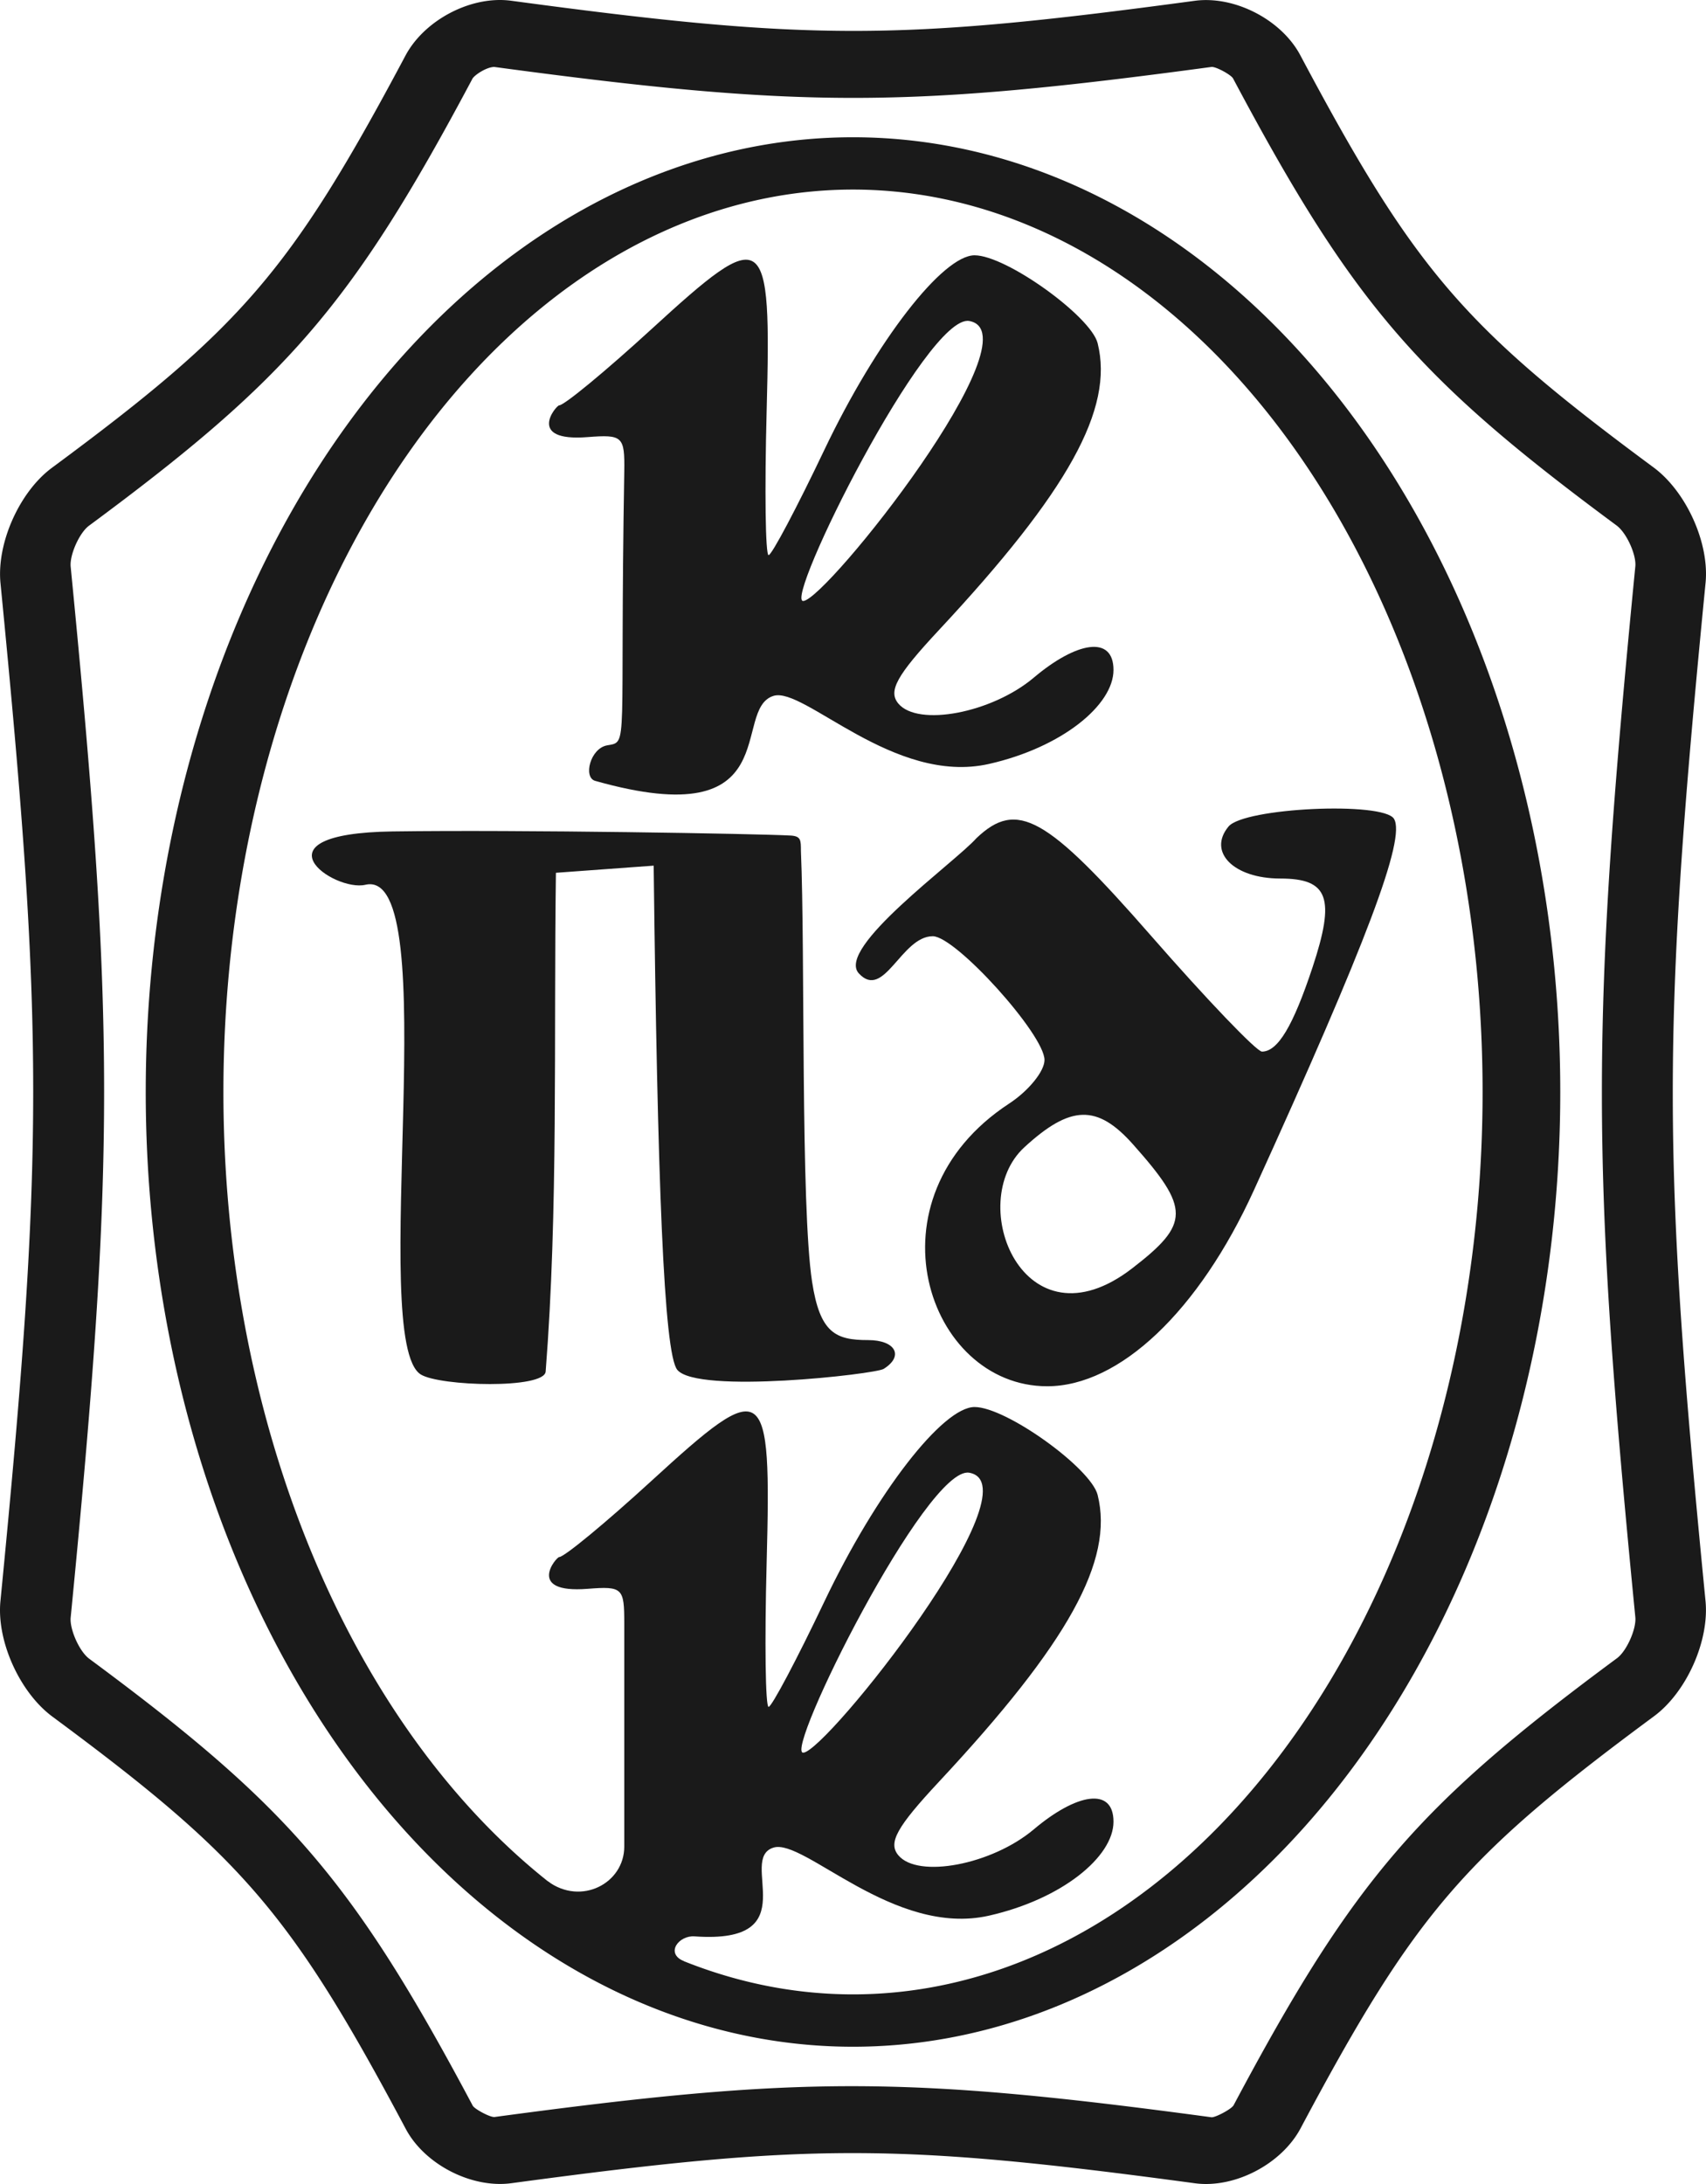 <svg width="400" height="512" xmlns="http://www.w3.org/2000/svg">
  <path style="fill:#1a1a1a" d="M228.501 329.851c-7.425 0-22.957 19.87-35.256 45.693-6.427 13.495-12.294 24.57-13.032 24.601-.75.038-.95-15.166-.462-33.767 1.131-42.914-.144-43.82-27.013-19.206-10.725 9.821-20.45 17.851-21.625 17.851-.697 0-7.883 8.59 6.65 7.449 8.25-.648 8.606-.176 8.606 8.105v52.32c0 8.631-10.122 13.9-17.916 8.138-5.321 9.875 28.28 26.857 31.865 18.722-4.408-1.87-1.143-6.072 2.516-5.81 26.666 1.91 9.943-18.15 18.528-20.811 7.134-2.212 28.207 21.01 50.527 15.955 17.062-3.864 29.187-13.787 29.187-22.029 0-8.242-8.704-6.628-18.687 1.799-9.811 8.282-27.19 11.597-31.775 6.056-2.41-2.913-.379-6.584 9.543-17.22 30.309-32.49 41.05-51.868 37.2-67.24-1.574-6.282-21.431-20.606-28.856-20.606zm-1.237 15.404c16.002 2.865-33.388 65.22-38.91 65.637-4.743.358 28.948-67.42 38.91-65.637z" />
  <path style="fill:#1a1a1a" d="M92.094 194.913c-33.61.481-13.84 14.246-6.415 12.505 18.892-4.431.43 107.05 12.989 114.808 4.48 2.768 28.945 3.444 29.27-.687 2.979-37.895 1.871-77.915 2.406-116.929l22.92-1.674c.887 73.597 2.362 114.357 5.543 118.203 4.737 5.726 46.368 1.023 48.375-.224 4.824-2.998 2.807-6.756-3.643-6.756-7.61 0-11.296-1.643-13.137-13.701-2.713-17.773-1.605-77.4-2.614-100.955-.001-2.529.022-3.471-2.383-3.624-7.704-.425-63.598-1.391-93.311-.966zM288.039 193.77c-4.945 5.98 1.231 12.188 12.163 12.188 11.3 0 12.937 4.552 7.531 20.855-4.562 13.755-8.138 19.718-11.844 19.718-1.25 0-12.912-12.17-25.912-27.048-24.626-28.185-31.503-32.035-41.02-23.003-5.002 5.661-33.077 25.765-27.588 31.719 5.914 6.415 9.938-8.716 17.338-8.716 5.375 0 26.203 23.065 26.194 29.015-.004 2.635-3.725 7.224-8.275 10.203-34.097 22.32-19.268 66.285 8.9 66.285 16.975 0 35.576-17.64 48.488-45.993 26.482-58.143 35.643-82.456 32.825-87.04-2.517-4.095-35.14-2.61-38.8 1.817zm-22.388 74.502c13.418 15.076 13.397 18.6-.212 29.084-25.376 19.55-39.412-15.396-25.256-28.403 10.801-9.925 17.07-10.117 25.468-.681zM228.501 59.851c-7.425 0-22.957 19.87-35.256 45.693-6.427 13.495-12.294 24.57-13.032 24.601-.75.038-.95-15.166-.462-33.767 1.131-42.914-.144-43.82-27.013-19.206-10.725 9.821-20.45 17.851-21.625 17.851-.697 0-7.883 8.59 6.65 7.449 8.25-.648 8.731-.175 8.606 8.105-1.112 65.061 1.1 63.28-3.984 64.15-4 .683-5.684 7.527-2.847 8.33 45.373 12.836 31.735-16.793 41.824-19.921 7.134-2.212 28.207 21.01 50.527 15.955 17.062-3.864 29.187-13.787 29.187-22.029 0-8.242-8.704-6.628-18.687 1.799-9.811 8.282-27.19 11.597-31.775 6.056-2.41-2.913-.379-6.584 9.543-17.22 30.309-32.49 41.05-51.868 37.2-67.24-1.574-6.282-21.431-20.606-28.856-20.606zm-1.237 15.404c16.002 2.865-33.388 65.22-38.91 65.637-4.743.358 28.948-67.42 38.91-65.637z" />
  <path style="fill:#1a1a1a" d="M116.265.021c-8.419.375-17.3 5.695-21.2 13.019-26.95 50.663-38.525 63.813-82.895 96.63C4.62 115.252-.81 127.26.114 136.707 10.295 240.642 10.395 270.213.102 375.348c-.925 9.422 4.568 21.448 12.187 27.086 44.294 32.774 55.863 45.893 82.845 96.643 4.412 8.304 15.387 13.999 24.762 12.738 69.463-9.366 90.038-9.46 160.252.012 9.343 1.261 20.343-4.508 24.8-12.887 26.95-50.657 38.513-63.794 82.875-96.606 7.557-5.588 12.988-17.589 12.063-27.036-10.188-103.936-10.281-133.513.012-238.641.925-9.429-4.575-21.442-12.187-27.074-44.294-32.774-55.863-45.911-82.845-96.655-4.418-8.305-15.393-14-24.762-12.738-69.47 9.366-90.05 9.453-160.258-.019a20.456 20.436 0 0 0-3.581-.15zm-.45 15.673h.069c72.125 9.728 96.844 9.615 168.164 0 .975-.131 4.6 1.823 5.068 2.703 28.288 53.198 43.482 70.431 89.901 104.779 2.425 1.792 4.675 6.968 4.413 9.597-10.513 107.382-10.394 140.238 0 246.365.262 2.741-2.032 7.924-4.294 9.597-46.513 34.404-61.644 51.7-89.888 104.785-.494.937-4.37 2.947-5.2 2.835-72.107-9.728-96.751-9.678-168.083-.063-1.031.125-4.712-1.873-5.125-2.653-28.294-53.198-43.494-70.419-89.907-104.767-2.356-1.735-4.625-6.968-4.362-9.665 10.512-107.376 10.393-140.238 0-246.36-.27-2.74 2.03-7.929 4.293-9.602 46.52-34.404 61.657-51.687 89.901-104.779.438-.824 3.163-2.685 5.05-2.772z" />
  <path style="fill:#1a1a1a" d="M200.003 32.178A165.826 223.819 0 0 0 34.171 255.984a165.826 223.819 0 0 0 165.832 223.838A165.826 223.819 0 0 0 365.83 255.99 165.826 223.819 0 0 0 200.003 32.178zm0 12.263a147.626 211.543 0 0 1 147.614 211.543 147.626 211.543 0 0 1-147.62 211.562A147.626 211.543 0 0 1 52.383 255.984 147.626 211.543 0 0 1 199.997 44.441z" />
</svg>